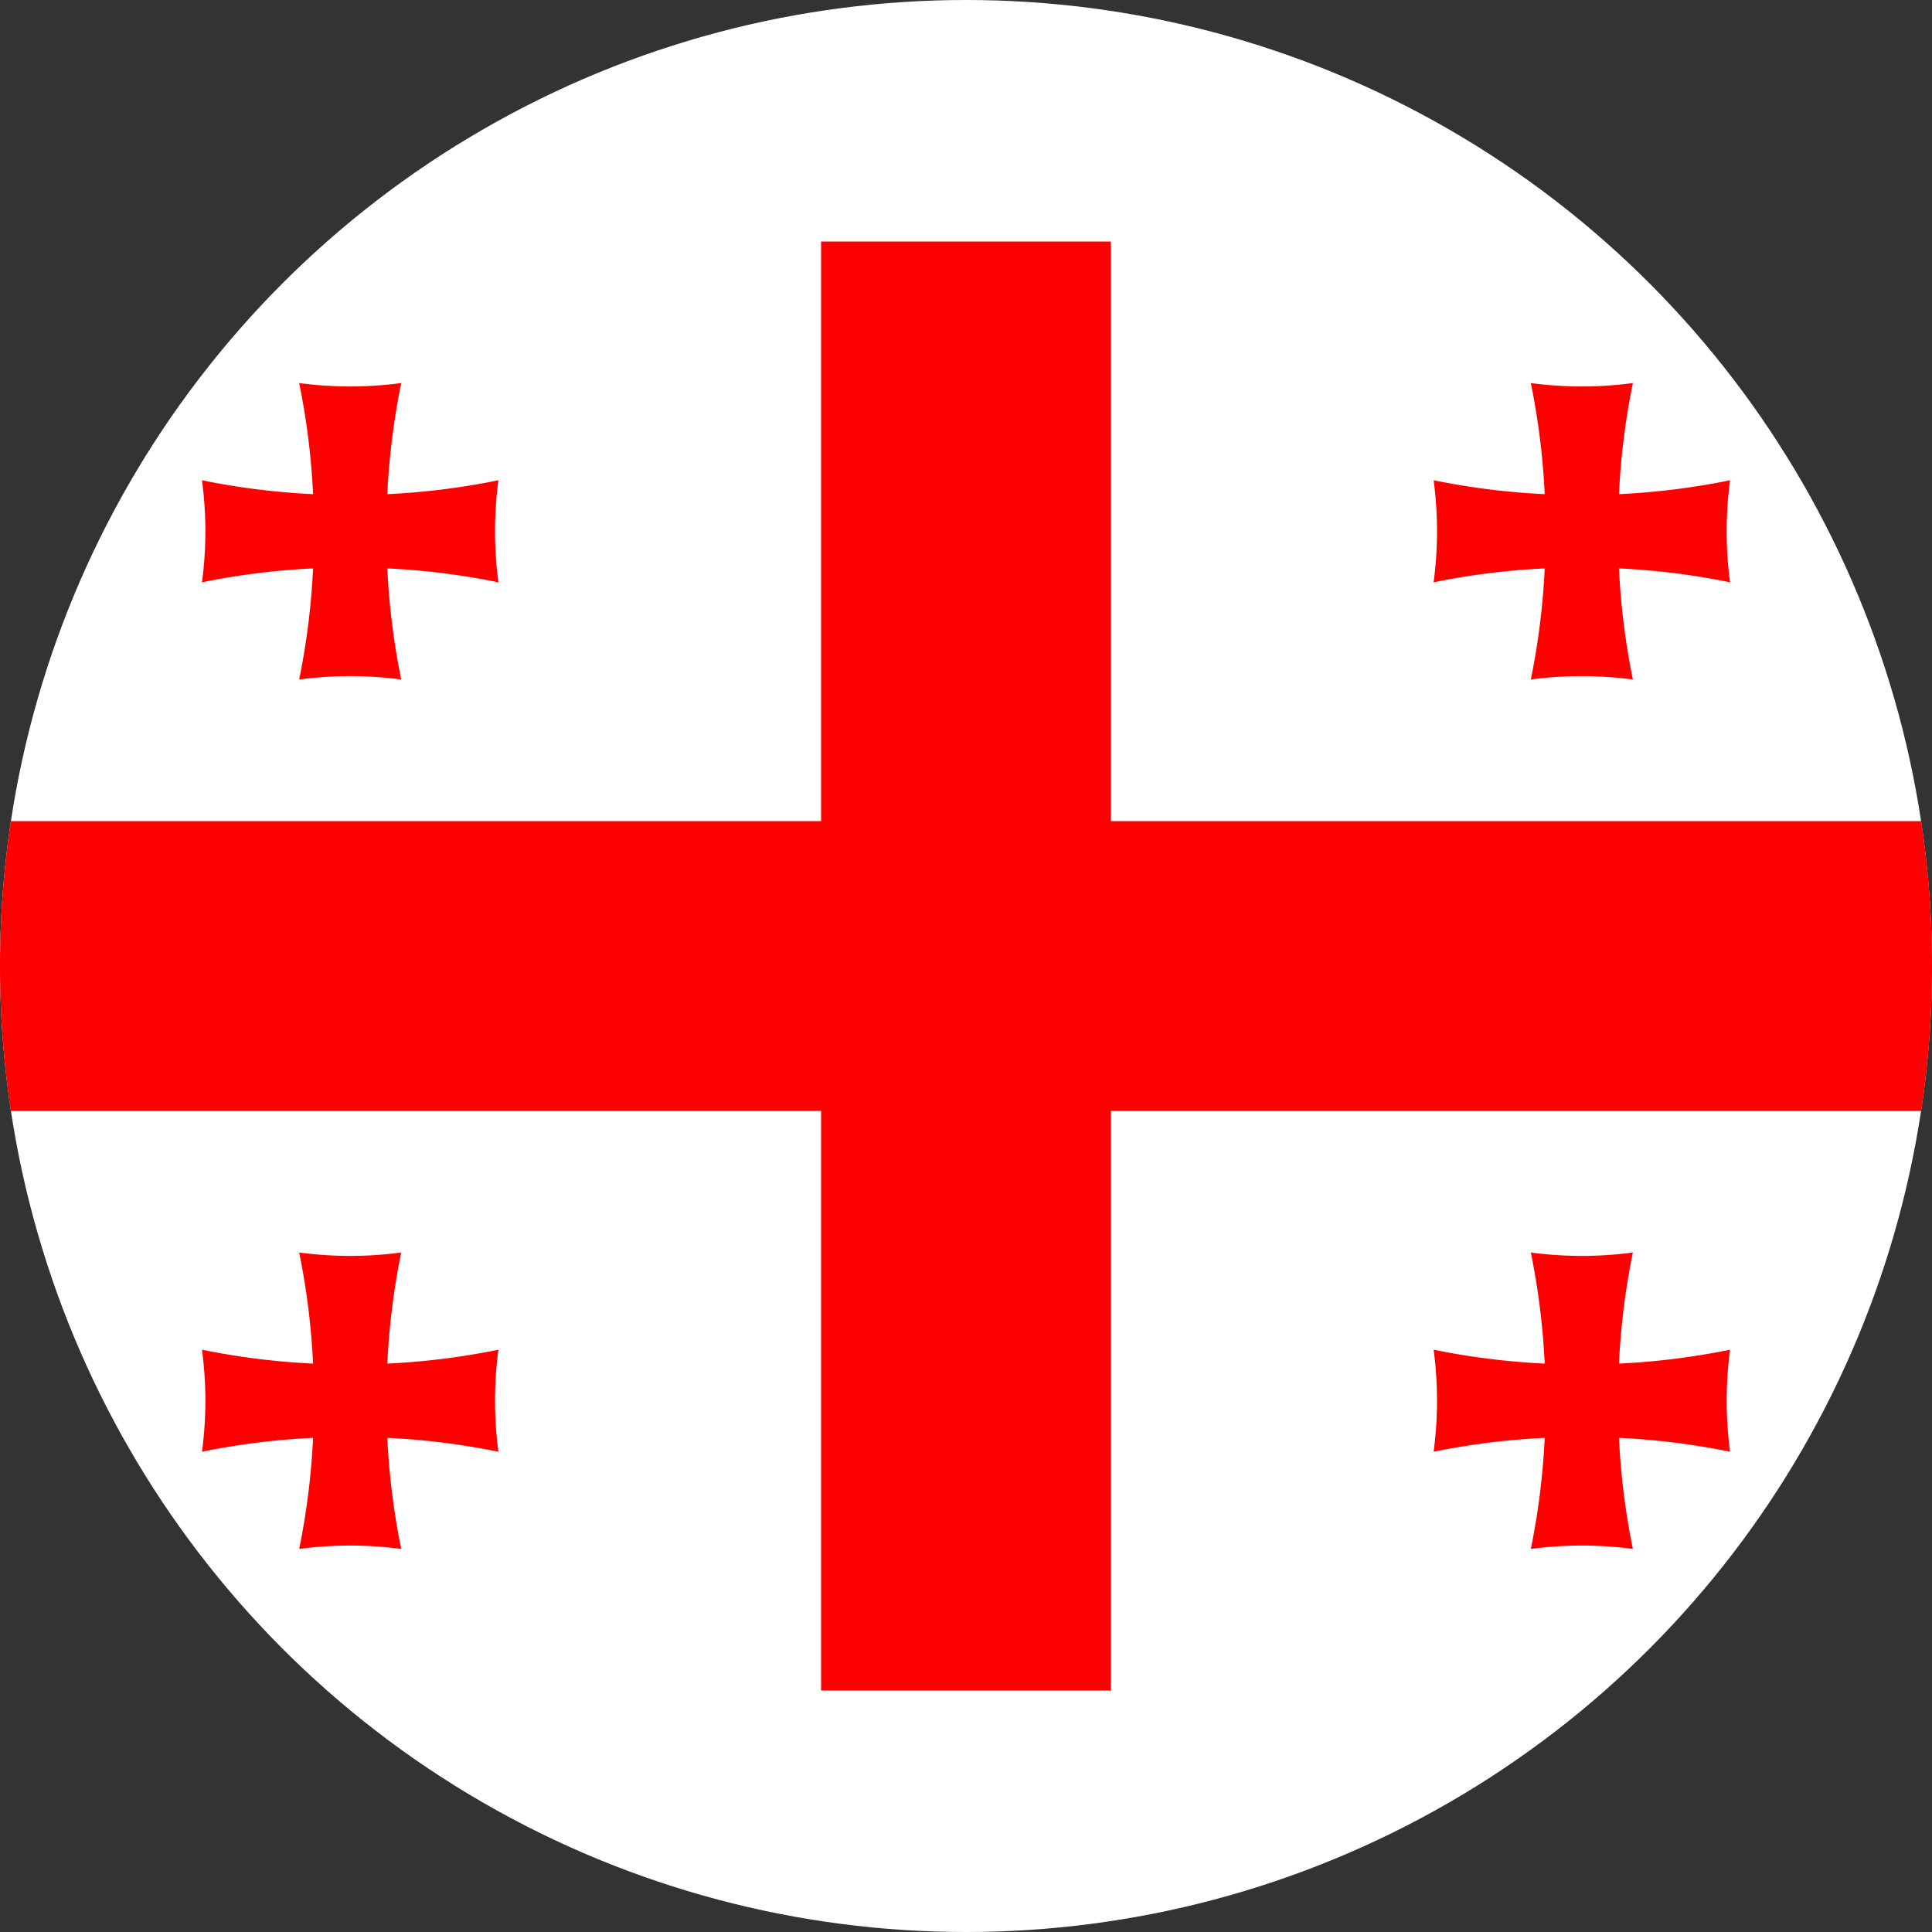 <svg xmlns="http://www.w3.org/2000/svg" viewBox="0 0 48 48"><rect x="0" y="0" width="48" height="48" fill="#333333" stroke="none"/><defs><style>.a{fill:#fff;}.b{fill:red;}</style></defs><title>fi_ge</title><circle class="a" cx="24" cy="24" r="24"/><path class="b" d="M48,24a23.742,23.742,0,0,1-.27,3.6H27.6V42H20.4V27.6H.27a24.135,24.135,0,0,1,0-7.2H20.4V6h7.2V20.4H47.73A23.742,23.742,0,0,1,48,24Z"/><path class="b" d="M12.383,14.467a18.028,18.028,0,0,0-2.76-.345,18.028,18.028,0,0,0,.345,2.76,9.562,9.562,0,0,0-2.535,0,18.028,18.028,0,0,0,.345-2.76,18.028,18.028,0,0,0-2.76.345,9.562,9.562,0,0,0,0-2.535,18.028,18.028,0,0,0,2.76.345,18.028,18.028,0,0,0-.345-2.76,9.562,9.562,0,0,0,2.535,0,18.028,18.028,0,0,0-.345,2.76,18.028,18.028,0,0,0,2.76-.345A9.562,9.562,0,0,0,12.383,14.467Z"/><path class="b" d="M42.983,14.467a18.028,18.028,0,0,0-2.76-.345,18.028,18.028,0,0,0,.345,2.76,9.562,9.562,0,0,0-2.535,0,18.028,18.028,0,0,0,.345-2.76,18.028,18.028,0,0,0-2.76.345,9.562,9.562,0,0,0,0-2.535,18.028,18.028,0,0,0,2.76.345,18.028,18.028,0,0,0-.345-2.76,9.562,9.562,0,0,0,2.535,0,18.028,18.028,0,0,0-.345,2.76,18.028,18.028,0,0,0,2.76-.345A9.562,9.562,0,0,0,42.983,14.467Z"/><path class="b" d="M12.383,36.068a18.028,18.028,0,0,0-2.76-.345,18.028,18.028,0,0,0,.345,2.76,9.562,9.562,0,0,0-2.535,0,18.028,18.028,0,0,0,.345-2.76,18.028,18.028,0,0,0-2.76.345,9.562,9.562,0,0,0,0-2.535,18.028,18.028,0,0,0,2.76.345,18.028,18.028,0,0,0-.345-2.76,9.562,9.562,0,0,0,2.535,0,18.028,18.028,0,0,0-.345,2.76,18.028,18.028,0,0,0,2.76-.345A9.562,9.562,0,0,0,12.383,36.068Z"/><path class="b" d="M42.983,36.068a18.028,18.028,0,0,0-2.76-.345,18.028,18.028,0,0,0,.345,2.76,9.562,9.562,0,0,0-2.535,0,18.028,18.028,0,0,0,.345-2.76,18.028,18.028,0,0,0-2.76.345,9.562,9.562,0,0,0,0-2.535,18.028,18.028,0,0,0,2.76.345,18.028,18.028,0,0,0-.345-2.76,9.562,9.562,0,0,0,2.535,0,18.028,18.028,0,0,0-.345,2.76,18.028,18.028,0,0,0,2.76-.345A9.562,9.562,0,0,0,42.983,36.068Z"/></svg>